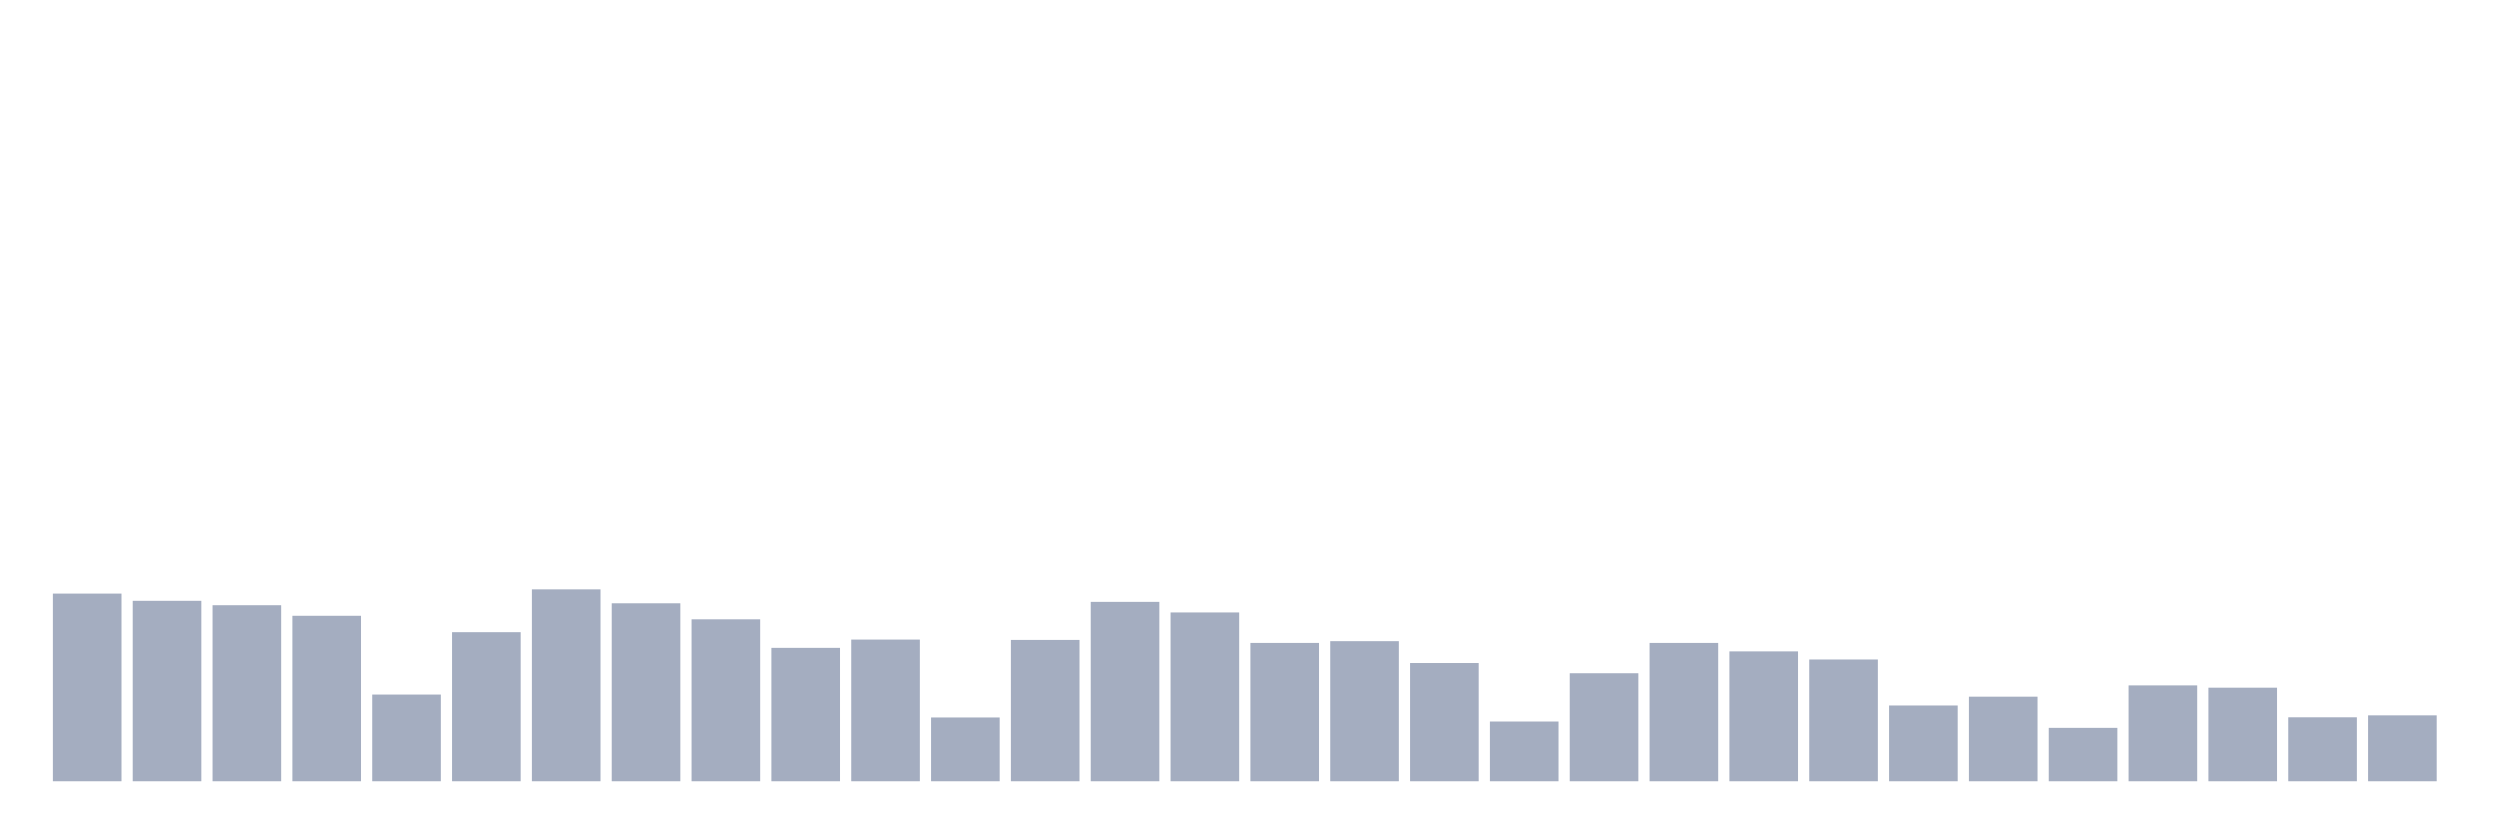 <svg xmlns="http://www.w3.org/2000/svg" viewBox="0 0 480 160"><g transform="translate(10,10)"><rect class="bar" x="0.153" width="13.175" y="103.968" height="36.032" fill="rgb(164,173,192)"></rect><rect class="bar" x="15.482" width="13.175" y="105.355" height="34.645" fill="rgb(164,173,192)"></rect><rect class="bar" x="30.81" width="13.175" y="106.201" height="33.799" fill="rgb(164,173,192)"></rect><rect class="bar" x="46.138" width="13.175" y="108.231" height="31.769" fill="rgb(164,173,192)"></rect><rect class="bar" x="61.466" width="13.175" y="123.354" height="16.646" fill="rgb(164,173,192)"></rect><rect class="bar" x="76.794" width="13.175" y="111.377" height="28.623" fill="rgb(164,173,192)"></rect><rect class="bar" x="92.123" width="13.175" y="103.156" height="36.844" fill="rgb(164,173,192)"></rect><rect class="bar" x="107.451" width="13.175" y="105.829" height="34.171" fill="rgb(164,173,192)"></rect><rect class="bar" x="122.779" width="13.175" y="108.908" height="31.092" fill="rgb(164,173,192)"></rect><rect class="bar" x="138.107" width="13.175" y="114.389" height="25.611" fill="rgb(164,173,192)"></rect><rect class="bar" x="153.436" width="13.175" y="112.798" height="27.202" fill="rgb(164,173,192)"></rect><rect class="bar" x="168.764" width="13.175" y="127.753" height="12.247" fill="rgb(164,173,192)"></rect><rect class="bar" x="184.092" width="13.175" y="112.866" height="27.134" fill="rgb(164,173,192)"></rect><rect class="bar" x="199.42" width="13.175" y="105.558" height="34.442" fill="rgb(164,173,192)"></rect><rect class="bar" x="214.748" width="13.175" y="107.588" height="32.412" fill="rgb(164,173,192)"></rect><rect class="bar" x="230.077" width="13.175" y="113.441" height="26.559" fill="rgb(164,173,192)"></rect><rect class="bar" x="245.405" width="13.175" y="113.103" height="26.897" fill="rgb(164,173,192)"></rect><rect class="bar" x="260.733" width="13.175" y="117.298" height="22.702" fill="rgb(164,173,192)"></rect><rect class="bar" x="276.061" width="13.175" y="128.531" height="11.469" fill="rgb(164,173,192)"></rect><rect class="bar" x="291.39" width="13.175" y="119.261" height="20.739" fill="rgb(164,173,192)"></rect><rect class="bar" x="306.718" width="13.175" y="113.441" height="26.559" fill="rgb(164,173,192)"></rect><rect class="bar" x="322.046" width="13.175" y="115.065" height="24.935" fill="rgb(164,173,192)"></rect><rect class="bar" x="337.374" width="13.175" y="116.622" height="23.378" fill="rgb(164,173,192)"></rect><rect class="bar" x="352.702" width="13.175" y="125.452" height="14.548" fill="rgb(164,173,192)"></rect><rect class="bar" x="368.031" width="13.175" y="123.76" height="16.24" fill="rgb(164,173,192)"></rect><rect class="bar" x="383.359" width="13.175" y="129.749" height="10.251" fill="rgb(164,173,192)"></rect><rect class="bar" x="398.687" width="13.175" y="121.595" height="18.405" fill="rgb(164,173,192)"></rect><rect class="bar" x="414.015" width="13.175" y="122.035" height="17.965" fill="rgb(164,173,192)"></rect><rect class="bar" x="429.344" width="13.175" y="127.719" height="12.281" fill="rgb(164,173,192)"></rect><rect class="bar" x="444.672" width="13.175" y="127.347" height="12.653" fill="rgb(164,173,192)"></rect></g></svg>